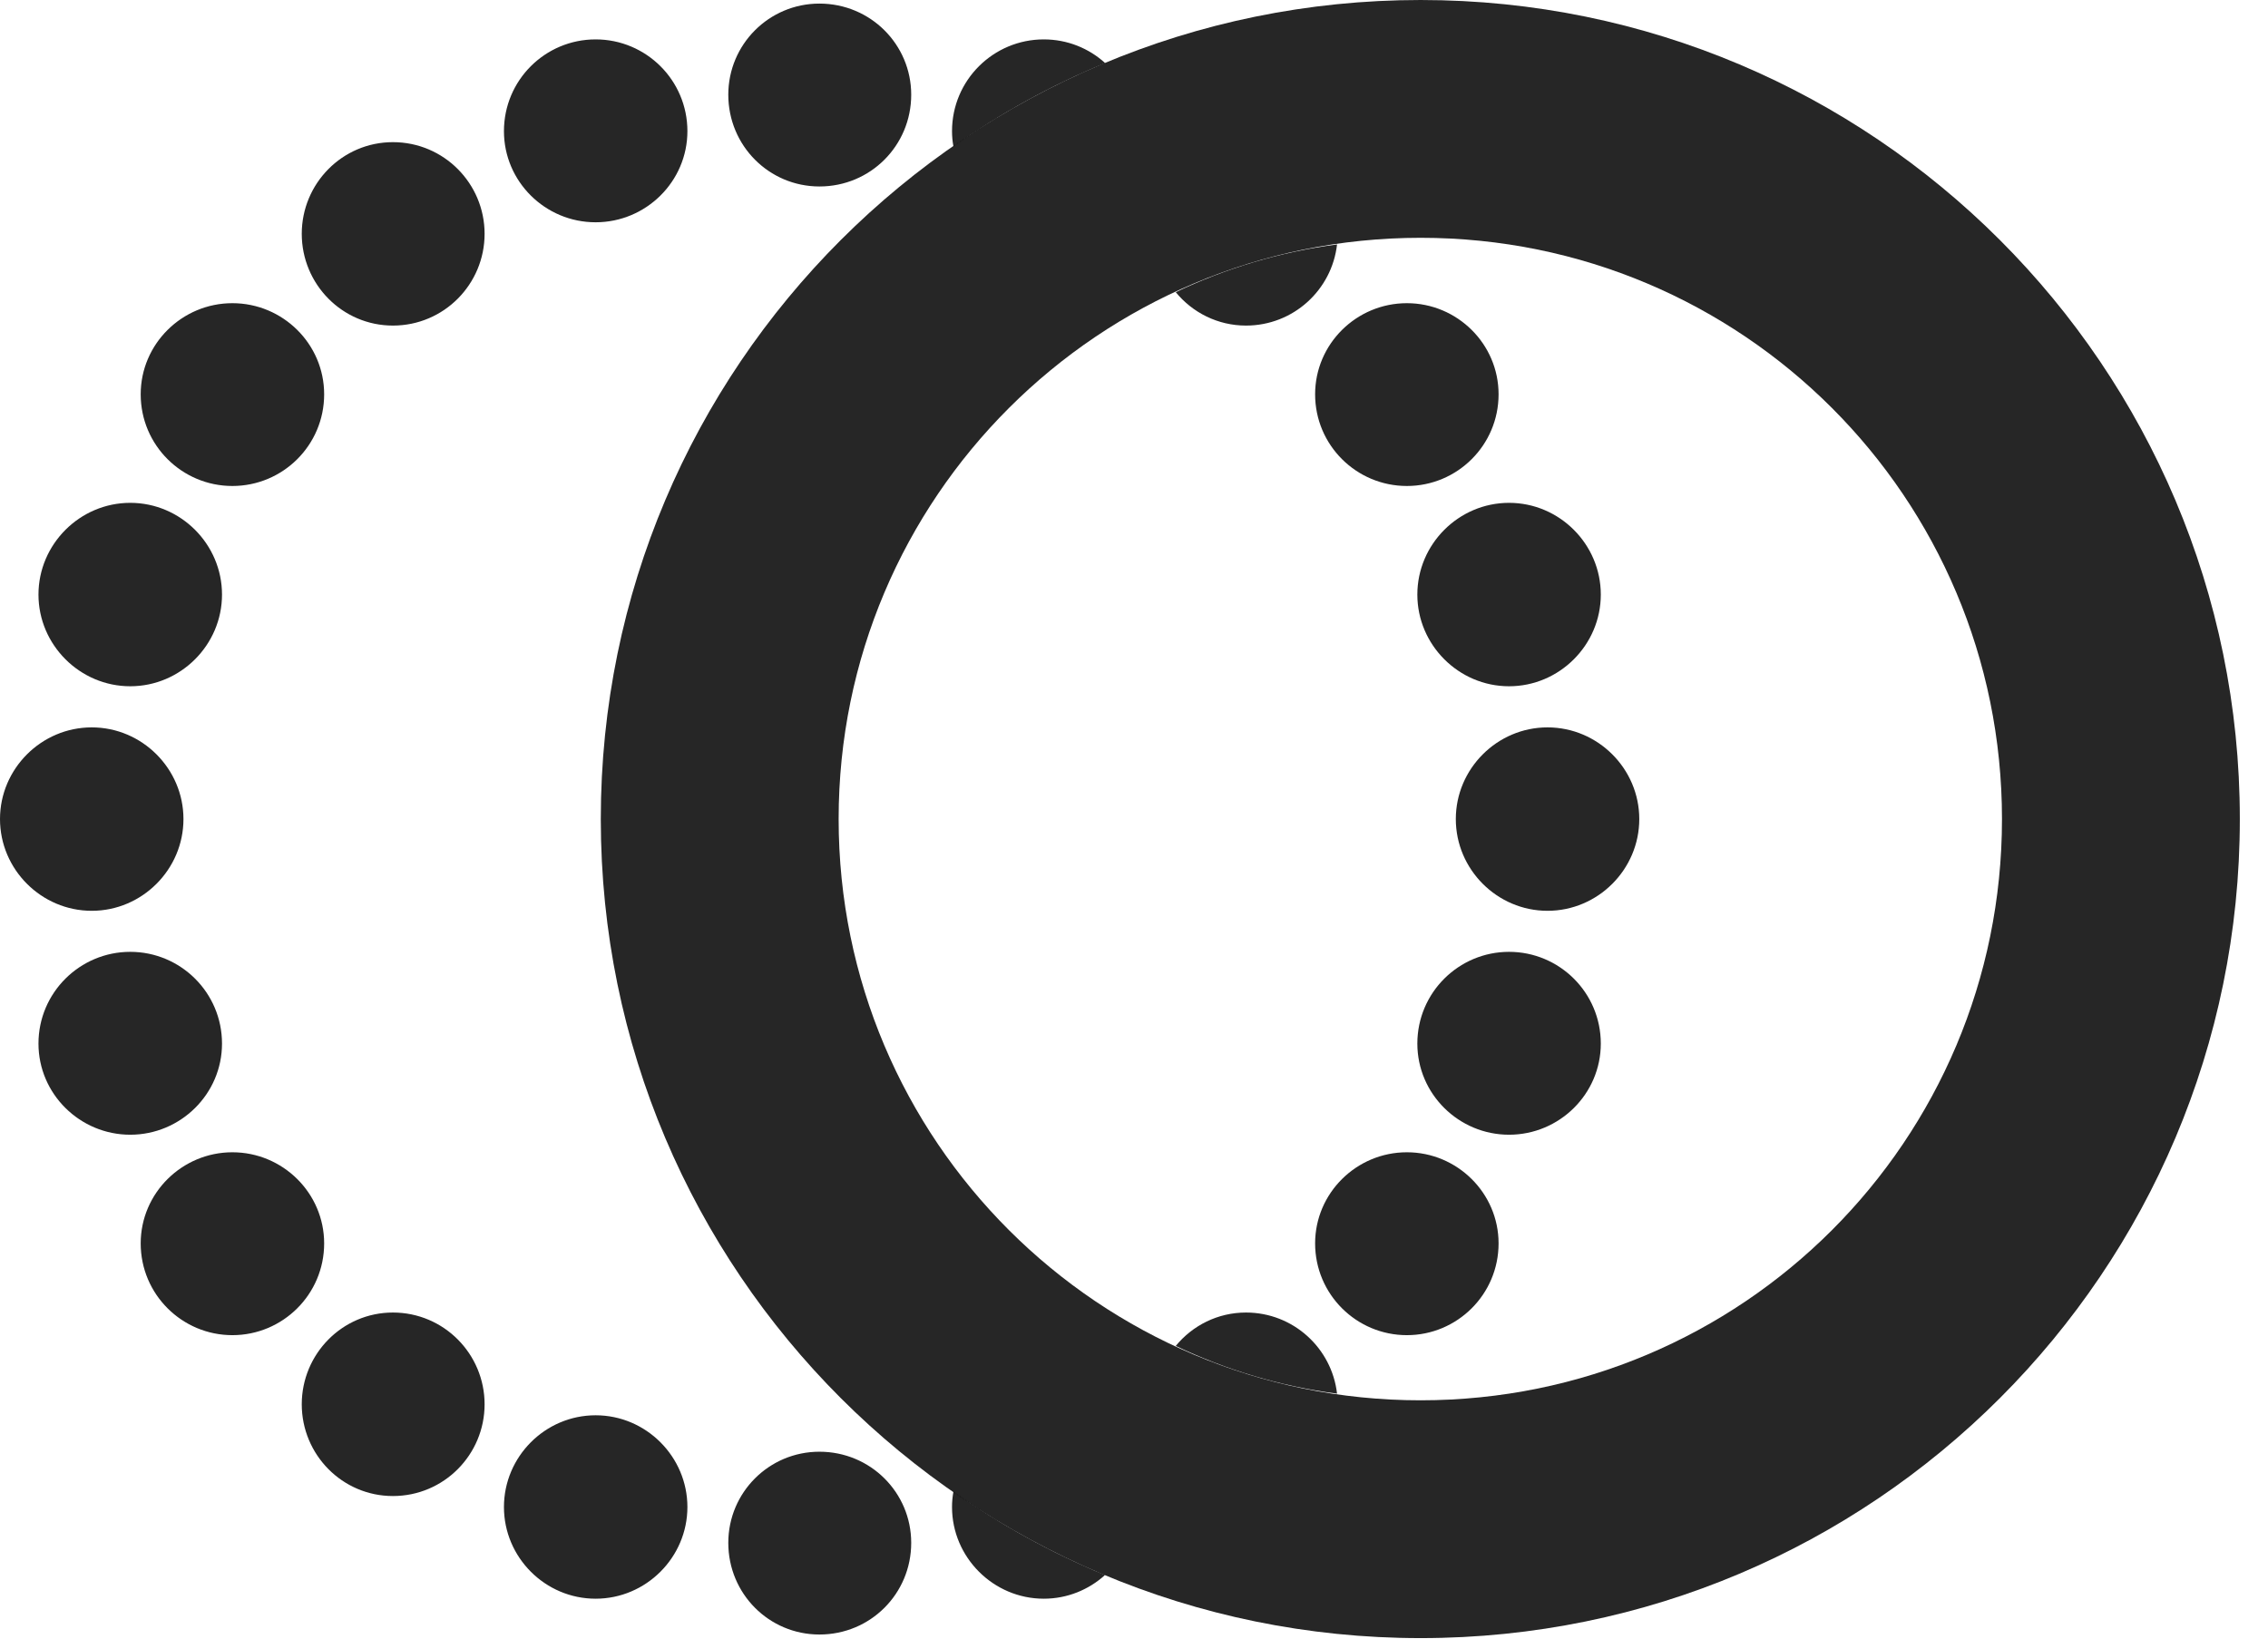 <?xml version="1.0" encoding="UTF-8"?>
<!--Generator: Apple Native CoreSVG 326-->
<!DOCTYPE svg PUBLIC "-//W3C//DTD SVG 1.1//EN" "http://www.w3.org/Graphics/SVG/1.1/DTD/svg11.dtd">
<svg version="1.1" xmlns="http://www.w3.org/2000/svg" xmlns:xlink="http://www.w3.org/1999/xlink"
       viewBox="0 0 29.064 21.006">
       <g>
              <rect height="21.006" opacity="0" width="29.064" x="0" y="0" />
              <path d="M11.677 19.775C11.677 20.428 11.154 20.95 10.501 20.95C9.855 20.95 9.333 20.428 9.333 19.775C9.333 19.129 9.855 18.607 10.501 18.607C11.154 18.607 11.677 19.129 11.677 19.775ZM14.16 20.188C13.952 20.376 13.677 20.491 13.376 20.491C12.73 20.491 12.2 19.961 12.2 19.316C12.2 19.249 12.206 19.183 12.218 19.119C12.82 19.544 13.471 19.902 14.16 20.188ZM8.809 19.316C8.809 19.961 8.279 20.491 7.633 20.491C6.986 20.491 6.458 19.961 6.458 19.316C6.458 18.67 6.986 18.14 7.633 18.14C8.279 18.14 8.809 18.67 8.809 19.316ZM6.21 17.999C6.21 18.645 5.688 19.175 5.035 19.175C4.387 19.175 3.867 18.645 3.867 17.999C3.867 17.354 4.387 16.823 5.035 16.823C5.688 16.823 6.21 17.354 6.21 17.999ZM17.134 17.863C16.403 17.767 15.708 17.557 15.067 17.251C15.281 16.99 15.605 16.823 15.967 16.823C16.574 16.823 17.068 17.281 17.134 17.863ZM19.204 15.937C19.204 16.59 18.674 17.113 18.029 17.113C17.383 17.113 16.853 16.59 16.853 15.937C16.853 15.292 17.383 14.769 18.029 14.769C18.674 14.769 19.204 15.292 19.204 15.937ZM4.154 15.937C4.154 16.59 3.624 17.113 2.978 17.113C2.333 17.113 1.803 16.59 1.803 15.937C1.803 15.292 2.333 14.769 2.978 14.769C3.624 14.769 4.154 15.292 4.154 15.937ZM20.514 13.376C20.514 14.021 19.984 14.544 19.338 14.544C18.693 14.544 18.163 14.021 18.163 13.376C18.163 12.723 18.693 12.2 19.338 12.2C19.984 12.2 20.514 12.723 20.514 13.376ZM2.845 13.376C2.845 14.021 2.315 14.544 1.669 14.544C1.024 14.544 0.493 14.021 0.493 13.376C0.493 12.723 1.024 12.2 1.669 12.2C2.315 12.2 2.845 12.723 2.845 13.376ZM21.007 10.498C21.007 11.144 20.477 11.674 19.831 11.674C19.186 11.674 18.656 11.144 18.656 10.498C18.656 9.853 19.186 9.323 19.831 9.323C20.477 9.323 21.007 9.853 21.007 10.498ZM2.351 10.498C2.351 11.144 1.821 11.674 1.176 11.674C0.53 11.674 0 11.144 0 10.498C0 9.853 0.53 9.323 1.176 9.323C1.821 9.323 2.351 9.853 2.351 10.498ZM20.514 7.621C20.514 8.266 19.984 8.796 19.338 8.796C18.693 8.796 18.163 8.266 18.163 7.621C18.163 6.975 18.693 6.445 19.338 6.445C19.984 6.445 20.514 6.975 20.514 7.621ZM2.845 7.621C2.845 8.266 2.315 8.796 1.669 8.796C1.024 8.796 0.493 8.266 0.493 7.621C0.493 6.975 1.024 6.445 1.669 6.445C2.315 6.445 2.845 6.975 2.845 7.621ZM19.204 5.054C19.204 5.707 18.674 6.229 18.029 6.229C17.383 6.229 16.853 5.707 16.853 5.054C16.853 4.408 17.383 3.886 18.029 3.886C18.674 3.886 19.204 4.408 19.204 5.054ZM4.154 5.054C4.154 5.707 3.624 6.229 2.978 6.229C2.333 6.229 1.803 5.707 1.803 5.054C1.803 4.408 2.333 3.886 2.978 3.886C3.624 3.886 4.154 4.408 4.154 5.054ZM15.967 4.173C15.605 4.173 15.281 4.006 15.067 3.745C15.708 3.439 16.403 3.229 17.134 3.133C17.068 3.716 16.574 4.173 15.967 4.173ZM6.21 2.997C6.21 3.643 5.688 4.173 5.035 4.173C4.387 4.173 3.867 3.643 3.867 2.997C3.867 2.352 4.387 1.822 5.035 1.822C5.688 1.822 6.21 2.352 6.21 2.997ZM8.809 1.681C8.809 2.326 8.279 2.849 7.633 2.849C6.986 2.849 6.458 2.326 6.458 1.681C6.458 1.028 6.986 0.505 7.633 0.505C8.279 0.505 8.809 1.028 8.809 1.681ZM11.677 1.214C11.677 1.867 11.154 2.39 10.501 2.39C9.855 2.39 9.333 1.867 9.333 1.214C9.333 0.569 9.855 0.046 10.501 0.046C11.154 0.046 11.677 0.569 11.677 1.214ZM14.162 0.808C13.472 1.093 12.82 1.452 12.218 1.877C12.206 1.813 12.2 1.748 12.2 1.681C12.2 1.028 12.73 0.505 13.376 0.505C13.678 0.505 13.954 0.619 14.162 0.808Z"
                     fill="currentColor" fill-opacity="0.85" />
              <path d="M18.205 20.996C24.001 20.996 28.703 16.295 28.703 10.498C28.703 4.702 24.001 0 18.205 0C12.401 0 7.699 4.702 7.699 10.498C7.699 16.295 12.401 20.996 18.205 20.996ZM18.205 17.948C14.085 17.948 10.747 14.618 10.747 10.498C10.747 6.378 14.085 3.048 18.205 3.048C22.325 3.048 25.655 6.378 25.655 10.498C25.655 14.618 22.325 17.948 18.205 17.948Z"
                     fill="currentColor" fill-opacity="0.85" />
       </g>
</svg>